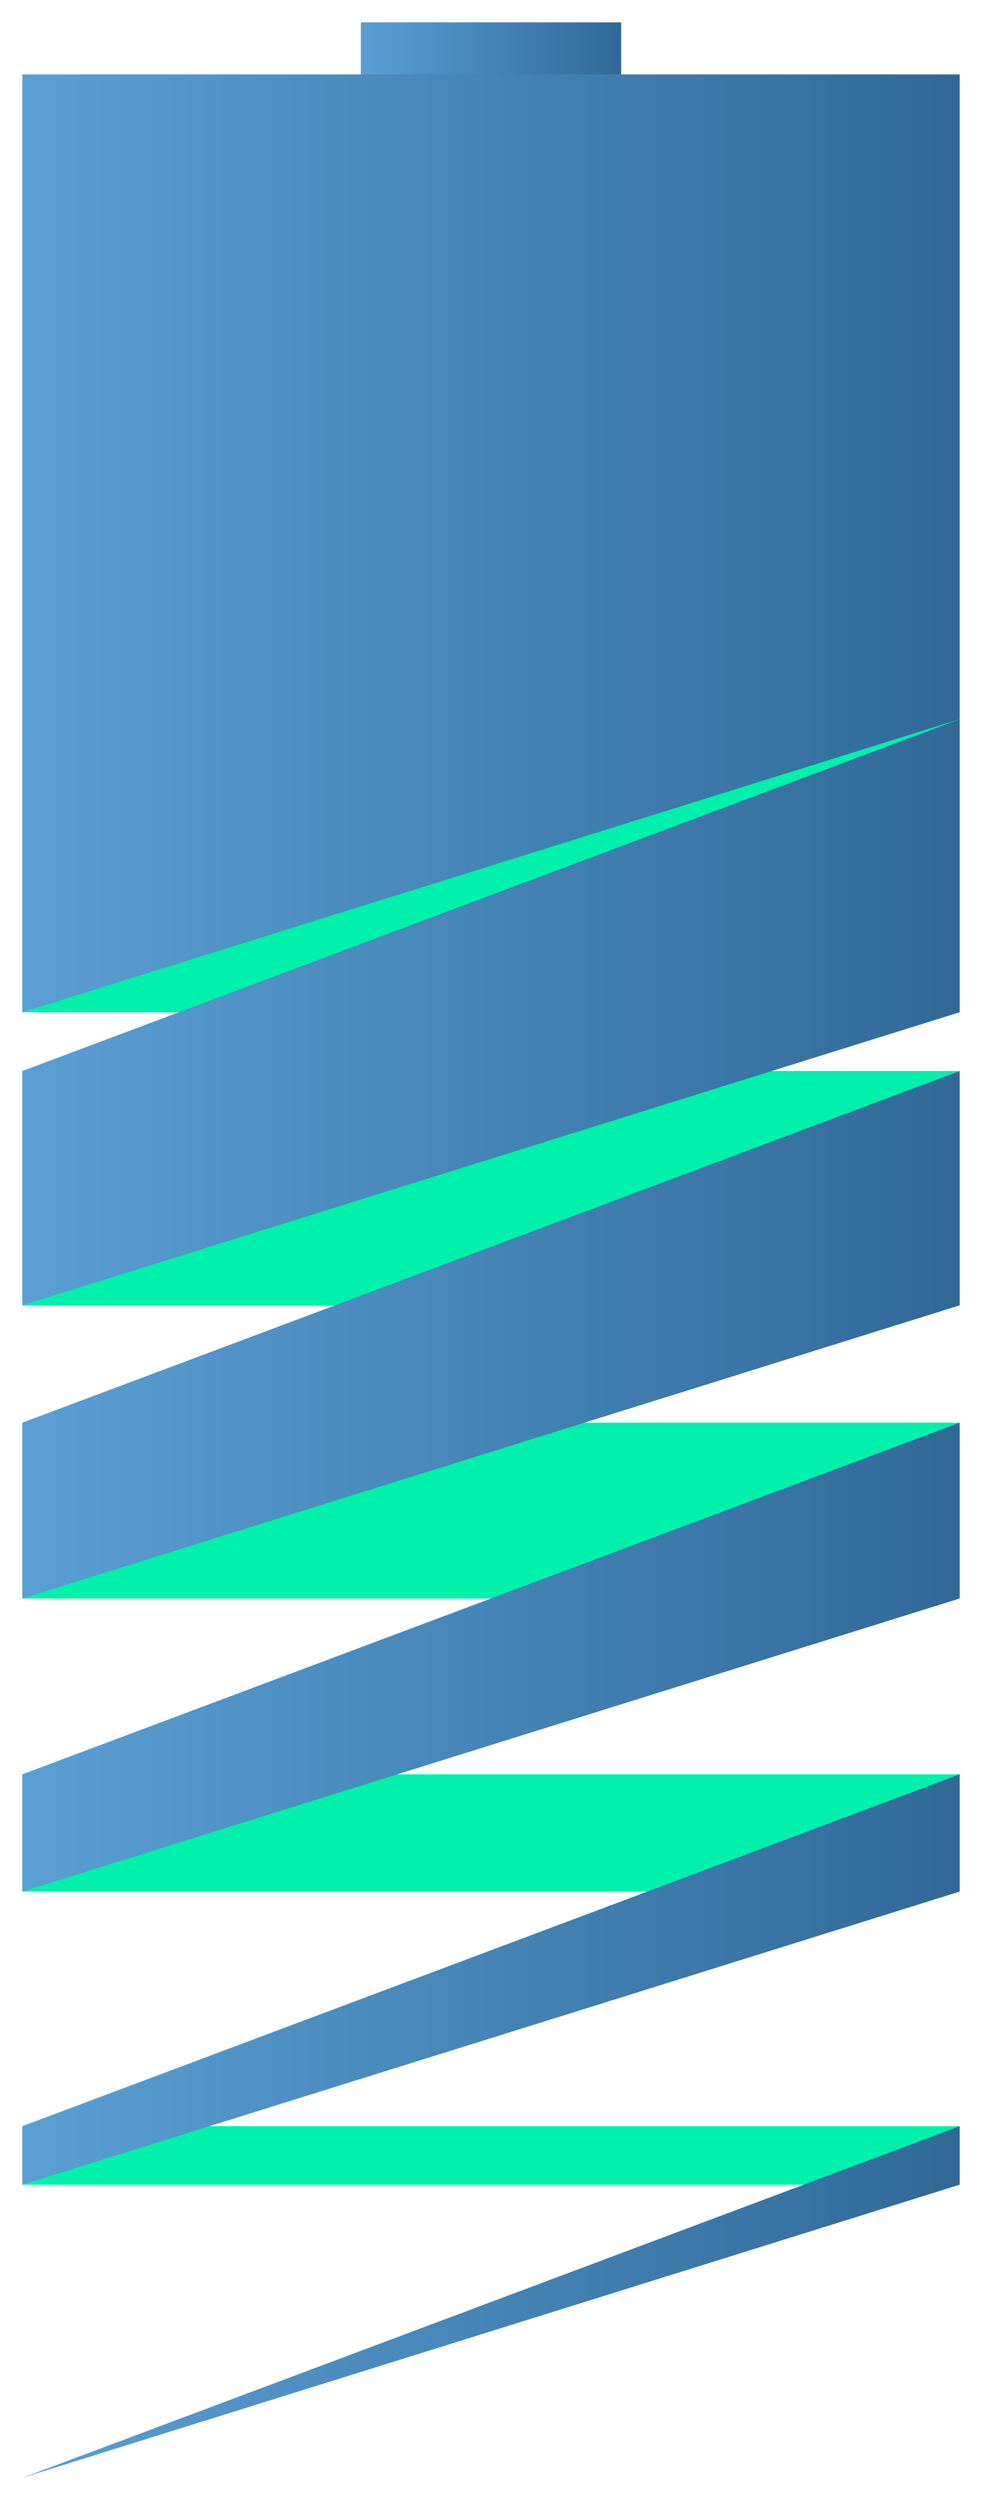 <?xml version="1.0" encoding="UTF-8"?><svg id="a" xmlns="http://www.w3.org/2000/svg" xmlns:xlink="http://www.w3.org/1999/xlink" viewBox="0 0 43.98 111.91"><defs><style>.i{fill:#00f1a9;}.i,.j,.k,.l,.m,.n,.o,.p{stroke-width:0px;}.j{fill:url(#b);}.k{fill:url(#c);}.l{fill:url(#e);}.m{fill:url(#f);}.n{fill:url(#d);}.o{fill:url(#h);}.p{fill:url(#g);}</style><linearGradient id="b" x1="1594.39" y1="3" x2="1582.73" y2="3" gradientTransform="translate(-1566.57 6) scale(1 -1)" gradientUnits="userSpaceOnUse"><stop offset="0" stop-color="#5a9fd4"/><stop offset="1" stop-color="#306998"/></linearGradient><linearGradient id="c" x1="2641.2" y1="-657.08" x2="2683.18" y2="-657.08" gradientTransform="translate(-2640.2 731.25)" gradientUnits="userSpaceOnUse"><stop offset="0" stop-color="#5a9fd4"/><stop offset="1" stop-color="#306998"/></linearGradient><linearGradient id="d" x1="2641.2" y1="-671.51" x2="2683.18" y2="-671.51" xlink:href="#c"/><linearGradient id="e" x1="2641.2" y1="-685.94" x2="2683.18" y2="-685.94" xlink:href="#c"/><linearGradient id="f" x1="2641.2" y1="-706.93" x2="2683.18" y2="-706.93" xlink:href="#c"/><linearGradient id="g" x1="2641.2" y1="-642.65" x2="2683.18" y2="-642.65" xlink:href="#c"/><linearGradient id="h" x1="2641.2" y1="-628.21" x2="2683.18" y2="-628.21" xlink:href="#c"/></defs><rect class="j" x="16.16" y="1" width="11.66" height="4" transform="translate(43.98 6) rotate(-180)"/><rect class="i" x="1" y="95.17" width="41.98" height="2.62"/><rect class="i" x="1" y="79.42" width="41.98" height="5.25"/><rect class="i" x="1" y="63.68" width="41.98" height="7.87"/><rect class="i" x="1" y="47.94" width="41.98" height="10.5"/><rect class="i" x="1" y="32.19" width="41.98" height="13.12"/><polygon class="k" points="42.98 71.55 1 84.67 1 79.42 42.98 63.68 42.98 71.55"/><polygon class="n" points="42.98 58.43 1 71.55 1 63.68 42.98 47.94 42.98 58.43"/><polygon class="l" points="42.98 45.31 1 58.43 1 47.94 42.98 32.19 42.98 45.31"/><polygon class="m" points="42.98 32.19 1 45.31 1 3.33 42.98 3.33 42.98 32.19"/><polygon class="p" points="42.98 84.67 1 97.79 1 95.17 42.98 79.42 42.98 84.67"/><polygon class="o" points="42.98 97.79 1 110.91 42.98 95.17 42.98 97.79"/></svg>
